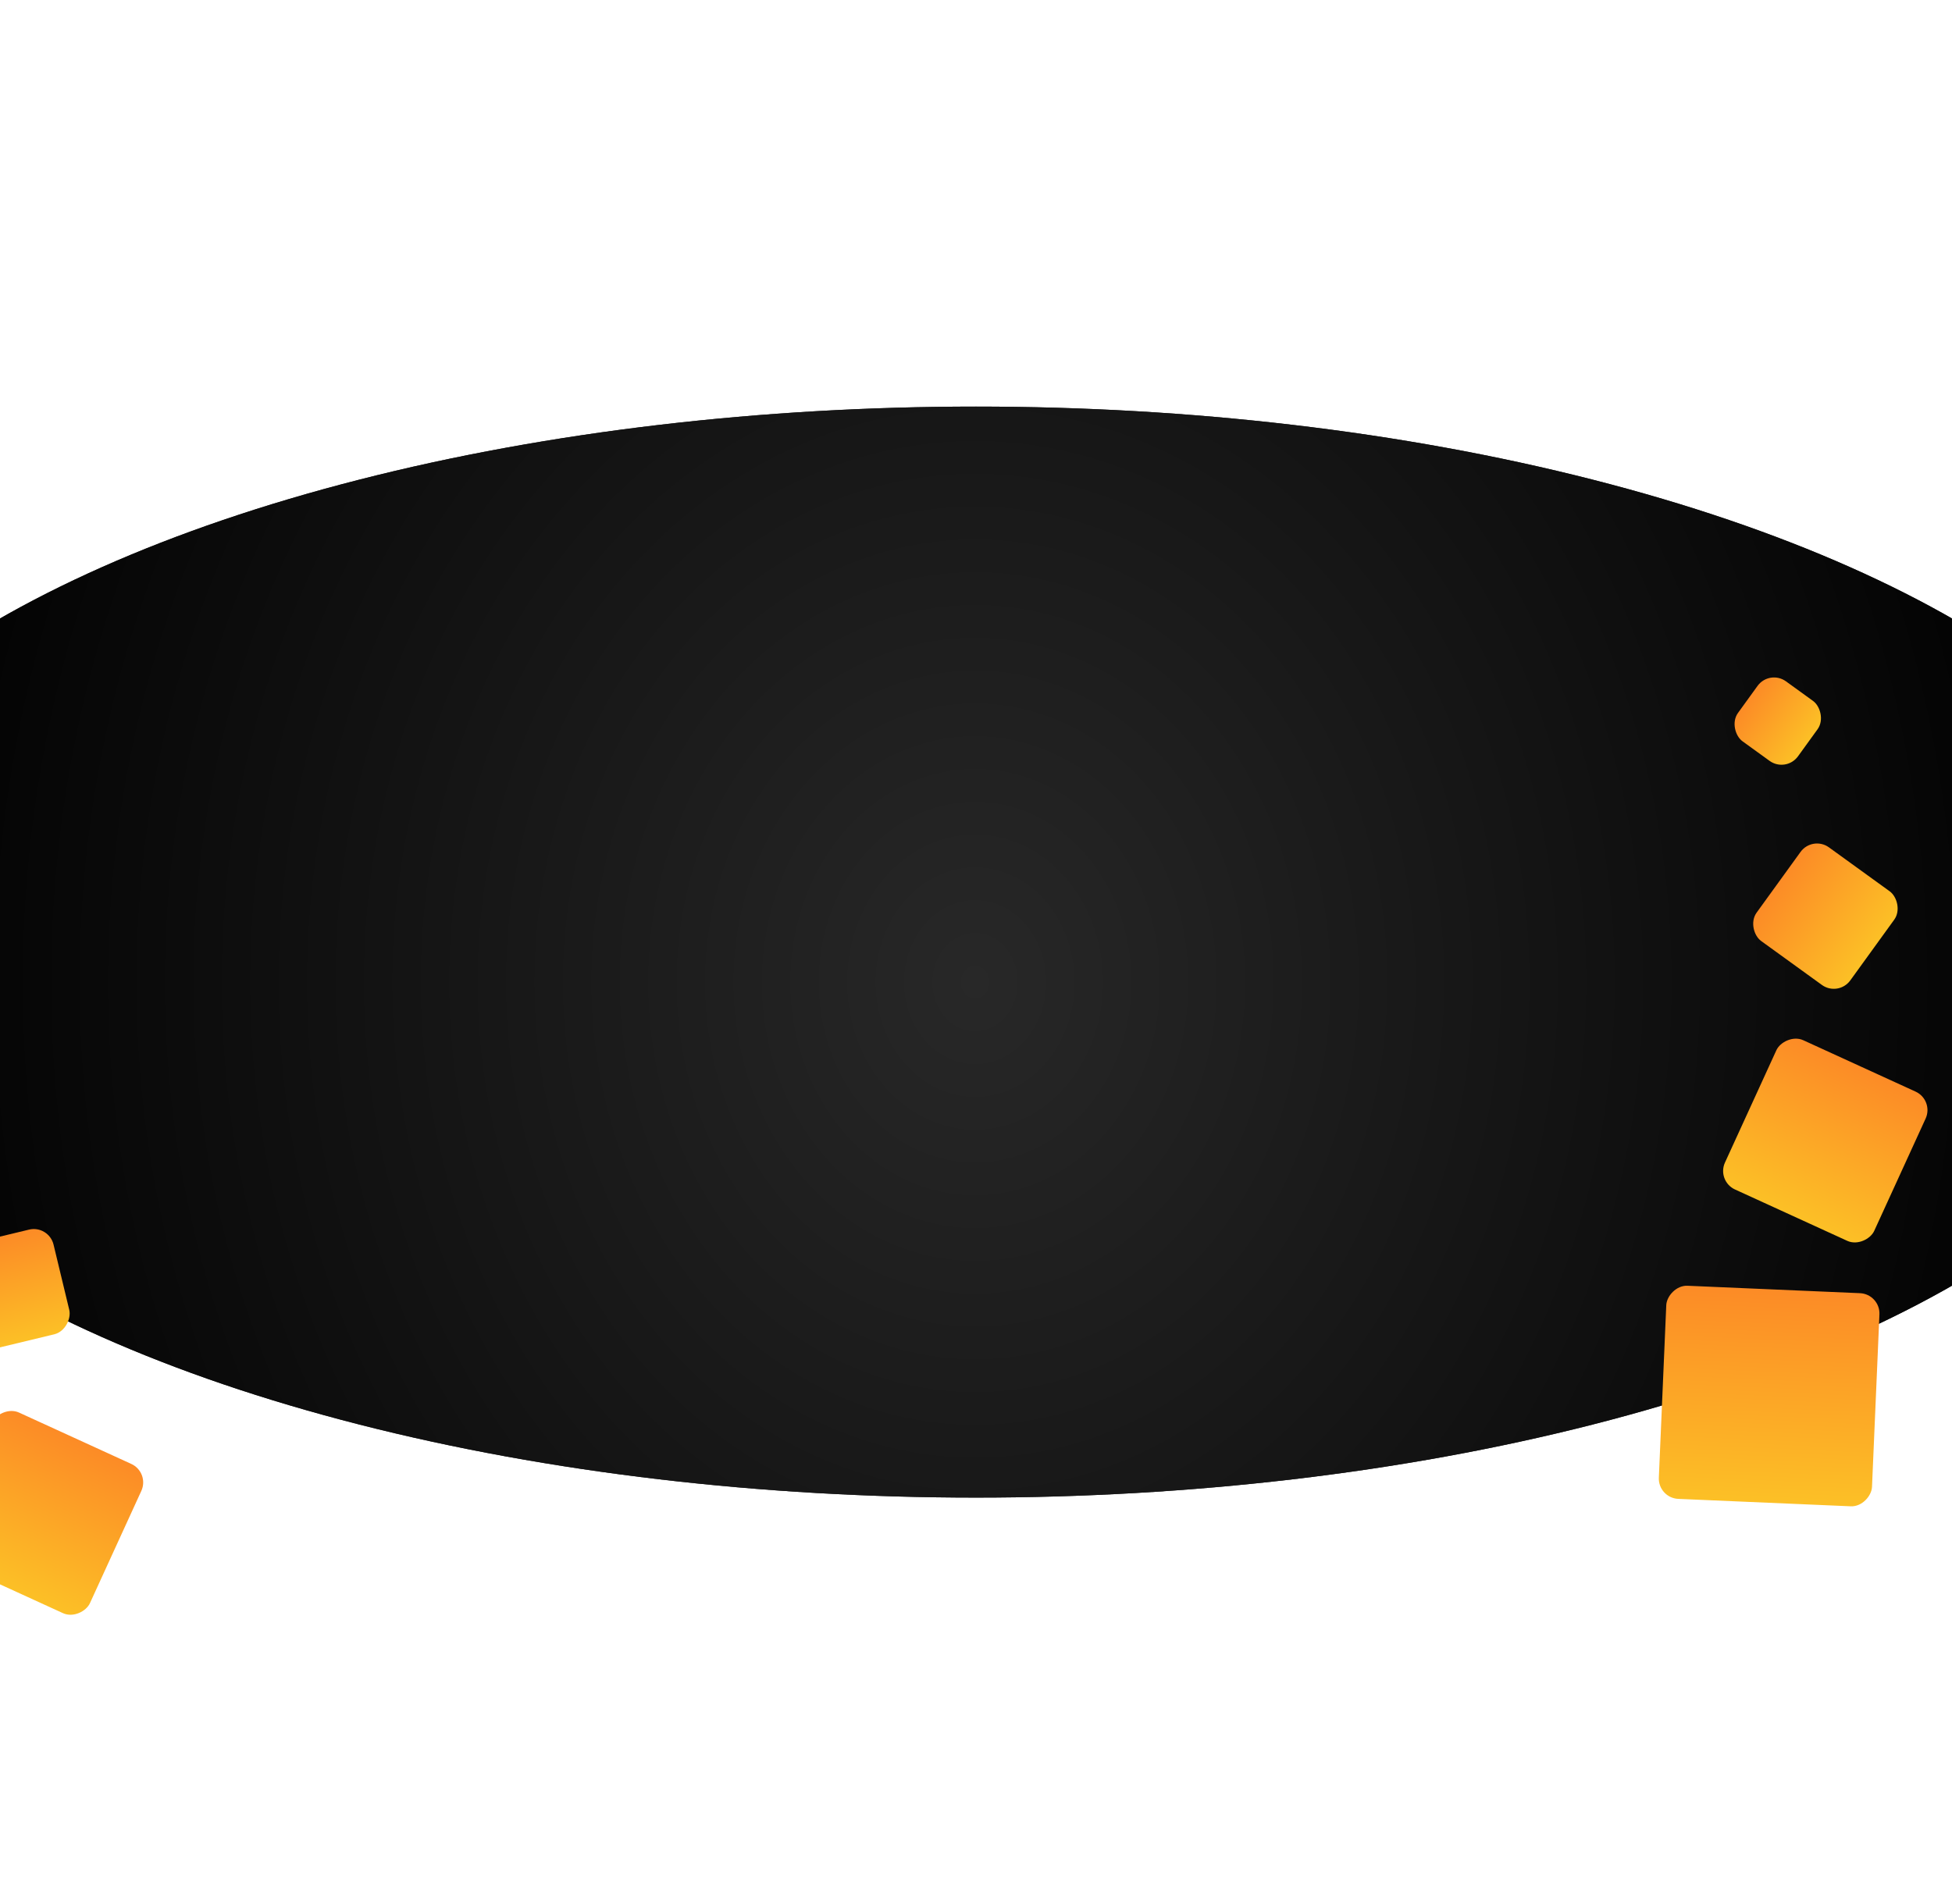 <svg width="1440" height="1405" viewBox="0 0 1440 1405" fill="none" xmlns="http://www.w3.org/2000/svg">
<g filter="url(#filter0_f_1594_3443)">
<ellipse cx="720" cy="702.5" rx="910" ry="402.5" fill="#2A2A2A"/>
<ellipse cx="720" cy="702.5" rx="910" ry="402.5" fill="url(#paint0_radial_1594_3443)"/>
</g>
<rect width="121.137" height="121.137" rx="15" transform="matrix(0.909 0.416 0.416 -0.909 -50 1146.13)" fill="url(#paint1_linear_1594_3443)"/>
<rect width="79.474" height="79.474" rx="15" transform="matrix(0.972 -0.234 -0.234 -0.972 -22.658 999.608)" fill="url(#paint2_linear_1594_3443)"/>
<rect width="121.137" height="121.137" rx="15" transform="matrix(0.909 0.416 0.416 -0.909 1266.28 871.413)" fill="url(#paint3_linear_1594_3443)"/>
<rect width="157.407" height="157.407" rx="15" transform="matrix(0.999 0.043 0.043 -0.999 1223.09 1105.3)" fill="url(#paint4_linear_1594_3443)"/>
<rect width="85.316" height="85.316" rx="15" transform="matrix(0.586 -0.81 -0.81 -0.586 1356.18 735.535)" fill="url(#paint5_linear_1594_3443)"/>
<rect width="54.638" height="54.638" rx="15" transform="matrix(0.586 -0.81 -0.81 -0.586 1317.59 570.203)" fill="url(#paint6_linear_1594_3443)"/>
<defs>
<filter id="filter0_f_1594_3443" x="-490" y="0" width="2420" height="1405" filterUnits="userSpaceOnUse" color-interpolation-filters="sRGB">
<feFlood flood-opacity="0" result="BackgroundImageFix"/>
<feBlend mode="normal" in="SourceGraphic" in2="BackgroundImageFix" result="shape"/>
<feGaussianBlur stdDeviation="150" result="effect1_foregroundBlur_1594_3443"/>
</filter>
<radialGradient id="paint0_radial_1594_3443" cx="0" cy="0" r="1" gradientUnits="userSpaceOnUse" gradientTransform="translate(719.324 724.508) scale(847.171 961.787)">
<stop stop-color="#282828"/>
<stop offset="1"/>
</radialGradient>
<linearGradient id="paint1_linear_1594_3443" x1="60.568" y1="0" x2="60.568" y2="121.137" gradientUnits="userSpaceOnUse">
<stop stop-color="#FCC026"/>
<stop offset="1" stop-color="#FC8B26"/>
</linearGradient>
<linearGradient id="paint2_linear_1594_3443" x1="39.737" y1="0" x2="39.737" y2="79.474" gradientUnits="userSpaceOnUse">
<stop stop-color="#FCC026"/>
<stop offset="1" stop-color="#FC8B26"/>
</linearGradient>
<linearGradient id="paint3_linear_1594_3443" x1="60.568" y1="0" x2="60.568" y2="121.137" gradientUnits="userSpaceOnUse">
<stop stop-color="#FCC026"/>
<stop offset="1" stop-color="#FC8B26"/>
</linearGradient>
<linearGradient id="paint4_linear_1594_3443" x1="78.704" y1="0" x2="78.704" y2="157.407" gradientUnits="userSpaceOnUse">
<stop stop-color="#FCC026"/>
<stop offset="1" stop-color="#FC8B26"/>
</linearGradient>
<linearGradient id="paint5_linear_1594_3443" x1="42.658" y1="0" x2="42.658" y2="85.316" gradientUnits="userSpaceOnUse">
<stop stop-color="#FCC026"/>
<stop offset="1" stop-color="#FC8B26"/>
</linearGradient>
<linearGradient id="paint6_linear_1594_3443" x1="27.319" y1="0" x2="27.319" y2="54.638" gradientUnits="userSpaceOnUse">
<stop stop-color="#FCC026"/>
<stop offset="1" stop-color="#FC8B26"/>
</linearGradient>
</defs>
</svg>
